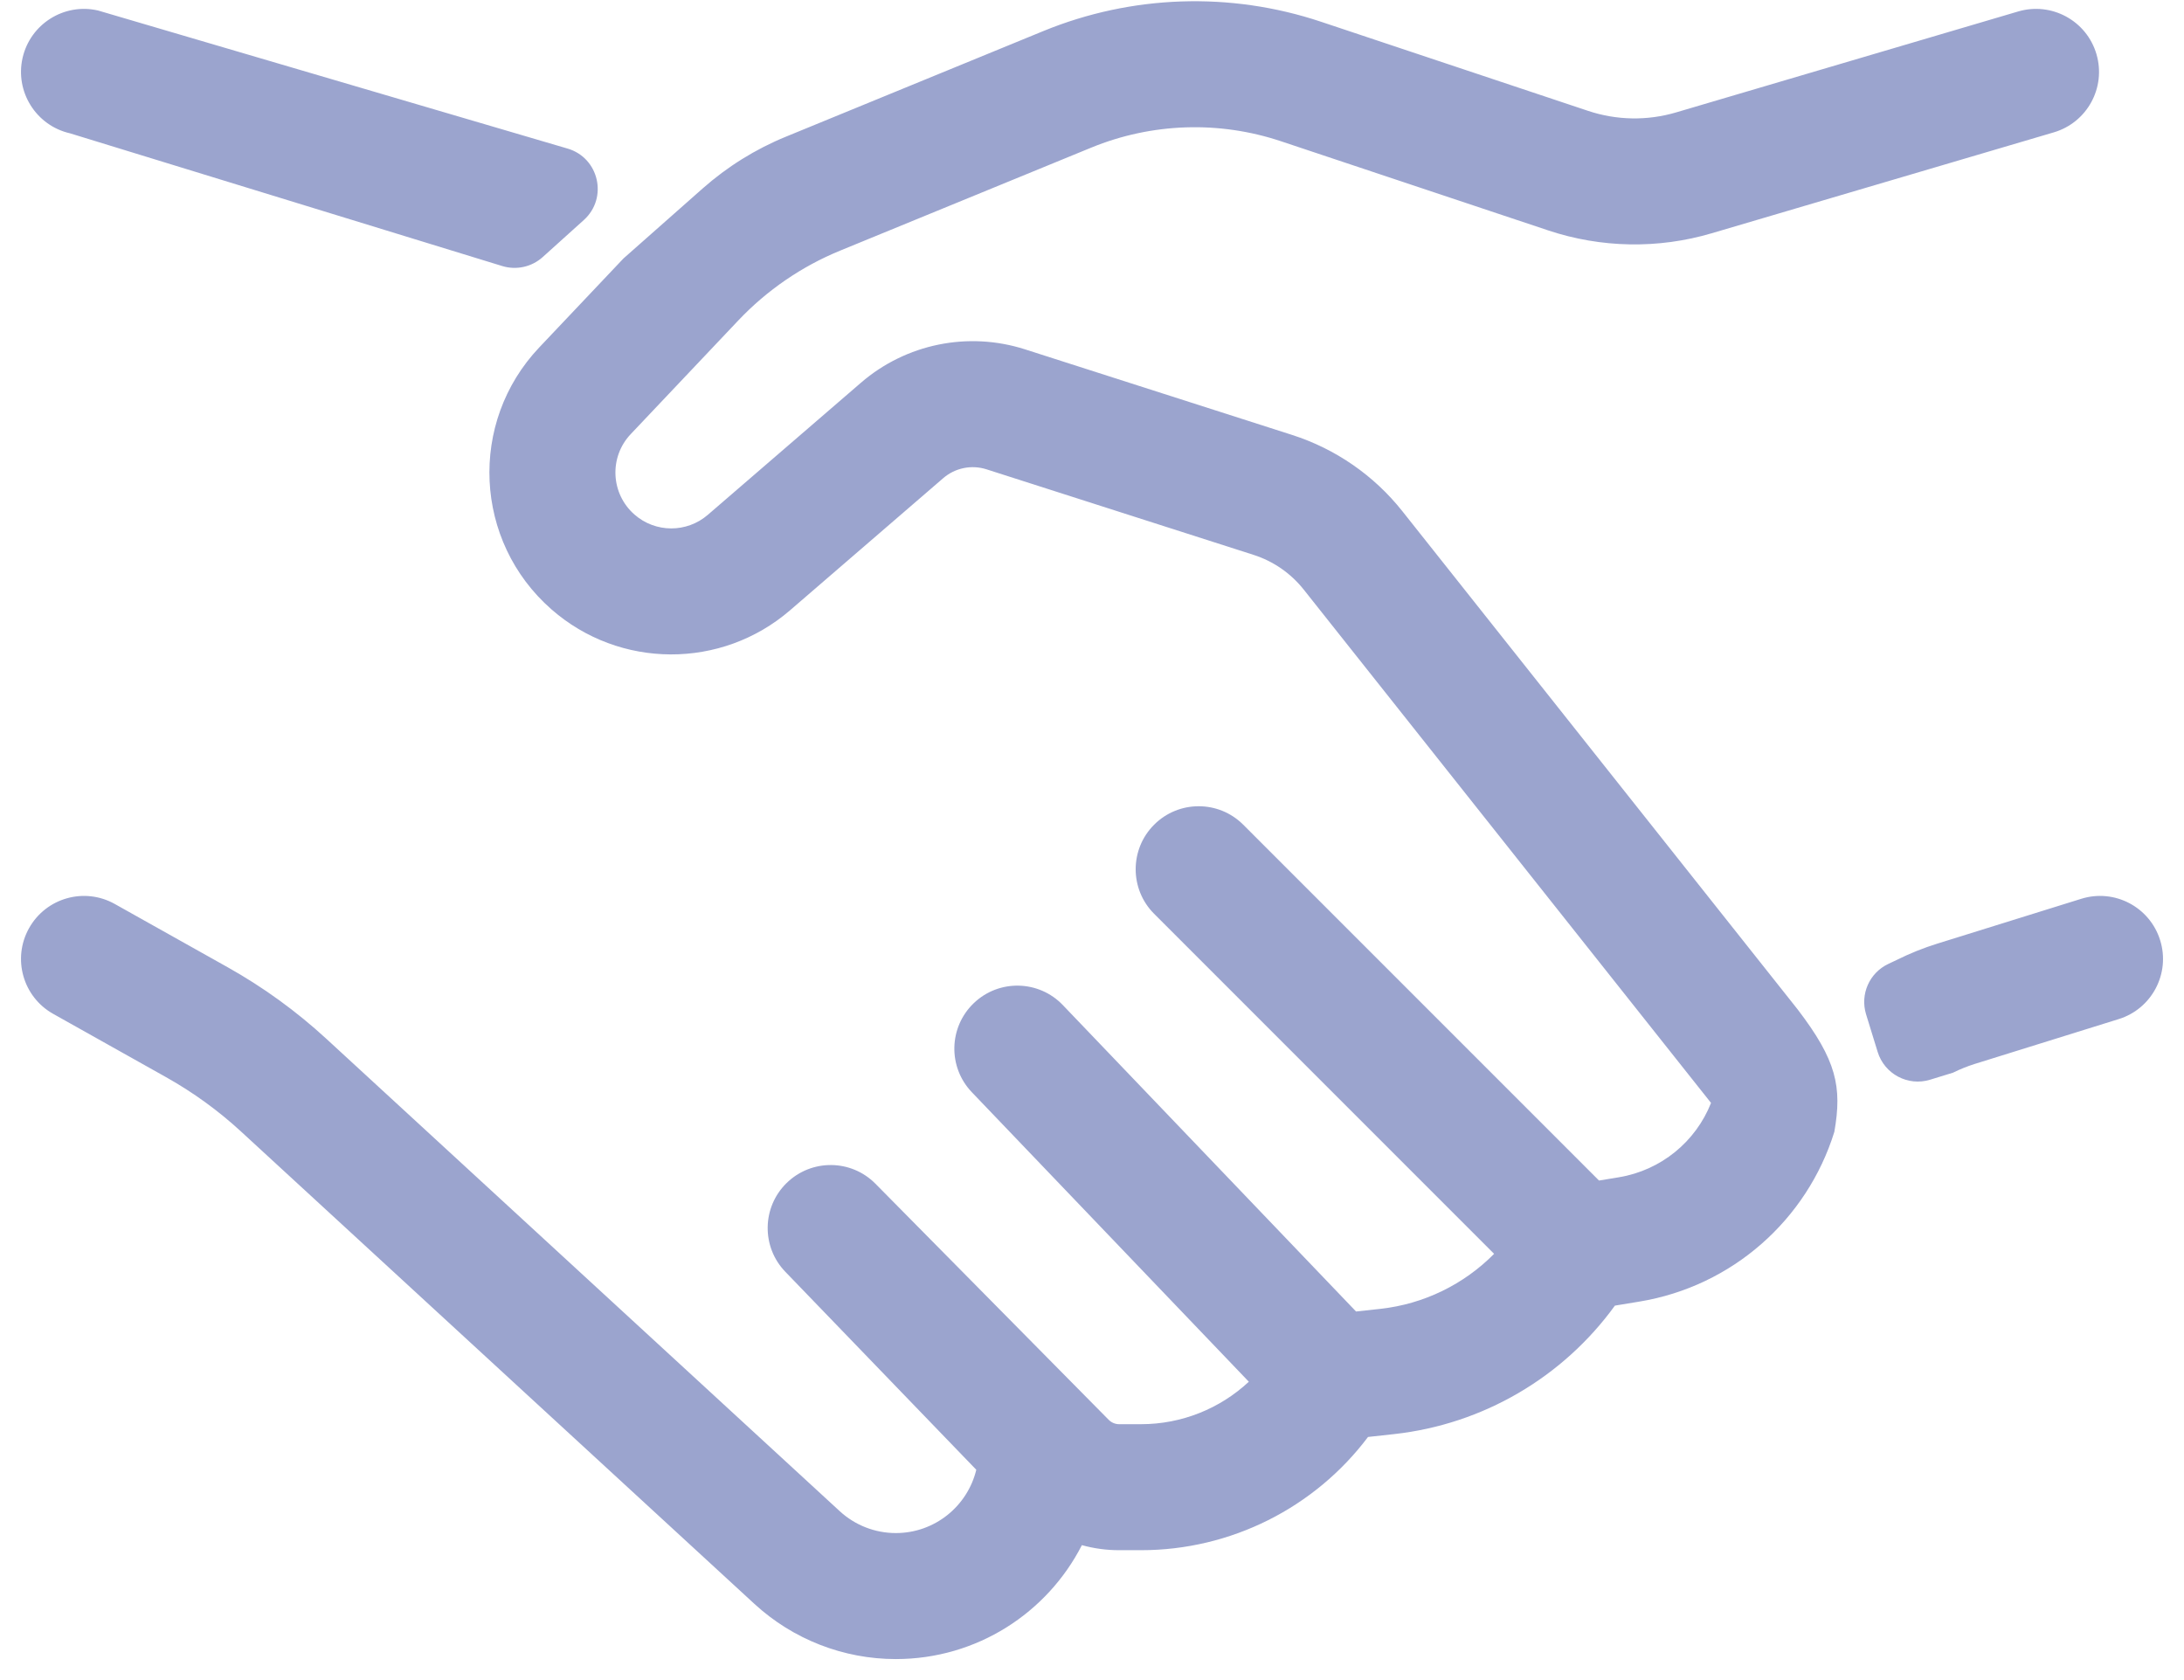 <svg width="52" height="40" viewBox="0 0 52 40" fill="none" xmlns="http://www.w3.org/2000/svg">
<path fill-rule="evenodd" clip-rule="evenodd" d="M30.503 3.364C29.026 2.87 27.42 2.924 25.979 3.516L20.006 5.966C19.088 6.342 18.261 6.909 17.579 7.629L15.017 10.336C14.498 10.884 14.539 11.754 15.107 12.251C15.605 12.688 16.35 12.691 16.852 12.258L20.499 9.112C21.573 8.185 23.053 7.884 24.404 8.317L30.761 10.354C31.798 10.686 32.714 11.319 33.391 12.173L42.8 24.031C43.725 25.241 43.863 25.873 43.675 26.947C43.025 29.042 41.242 30.625 39.033 30.989L38.45 31.085C37.214 32.792 35.308 33.911 33.192 34.144L32.572 34.212C31.304 35.897 29.308 36.908 27.168 36.908H26.647C26.344 36.908 26.046 36.867 25.759 36.788C24.936 38.398 23.261 39.5 21.329 39.5C20.082 39.5 18.881 39.031 17.963 38.187L5.741 26.942C5.198 26.442 4.598 26.007 3.954 25.646L1.267 24.139C0.544 23.734 0.287 22.82 0.692 22.098C1.097 21.375 2.011 21.117 2.734 21.523L5.421 23.029C6.268 23.504 7.057 24.076 7.772 24.734L19.994 35.979C20.358 36.314 20.834 36.5 21.329 36.5C22.258 36.5 23.036 35.858 23.245 34.993L18.698 30.279C18.126 29.686 18.14 28.741 18.73 28.165C19.321 27.588 20.265 27.597 20.845 28.184L26.397 33.803C26.463 33.87 26.553 33.908 26.647 33.908H27.168C28.134 33.908 29.047 33.538 29.734 32.897L23.139 26.004C22.566 25.405 22.587 24.456 23.186 23.883C23.784 23.31 24.734 23.331 25.306 23.93L32.287 31.225L32.864 31.162C33.902 31.048 34.855 30.579 35.574 29.852L27.479 21.756C26.893 21.17 26.894 20.22 27.479 19.635C28.065 19.049 29.015 19.049 29.601 19.635L38.072 28.107L38.545 28.029C39.55 27.863 40.375 27.18 40.739 26.259L31.041 14.037C30.733 13.649 30.317 13.361 29.845 13.21L23.489 11.174C23.132 11.06 22.742 11.139 22.458 11.384L18.811 14.53C17.177 15.939 14.753 15.93 13.13 14.508C11.281 12.889 11.149 10.058 12.838 8.273L14.845 6.153L16.729 4.488C17.316 3.969 17.985 3.552 18.71 3.255L24.84 0.74C26.947 -0.124 29.293 -0.203 31.453 0.518L37.81 2.639C38.489 2.866 39.222 2.879 39.908 2.676L48.052 0.273C48.847 0.039 49.681 0.493 49.915 1.287C50.15 2.082 49.696 2.916 48.901 3.151L40.757 5.553C39.482 5.93 38.122 5.906 36.86 5.485L30.503 3.364ZM44.706 25.044C44.868 25.572 45.428 25.869 45.956 25.706L46.5 25.539C46.668 25.456 46.842 25.386 47.02 25.33L50.446 24.263C51.237 24.017 51.679 23.176 51.432 22.385C51.186 21.594 50.345 21.152 49.554 21.399L46.128 22.466C45.796 22.569 45.473 22.699 45.162 22.854L44.961 22.949C44.51 23.161 44.284 23.672 44.43 24.148L44.706 25.044ZM13.513 3.537C14.264 3.757 14.482 4.716 13.9 5.239L12.921 6.121C12.66 6.356 12.294 6.437 11.958 6.334L1.67 3.175C0.862 2.992 0.355 2.189 0.537 1.381C0.72 0.573 1.523 0.066 2.331 0.249L13.513 3.537Z" fill="#9BA4CE"/>
</svg>
